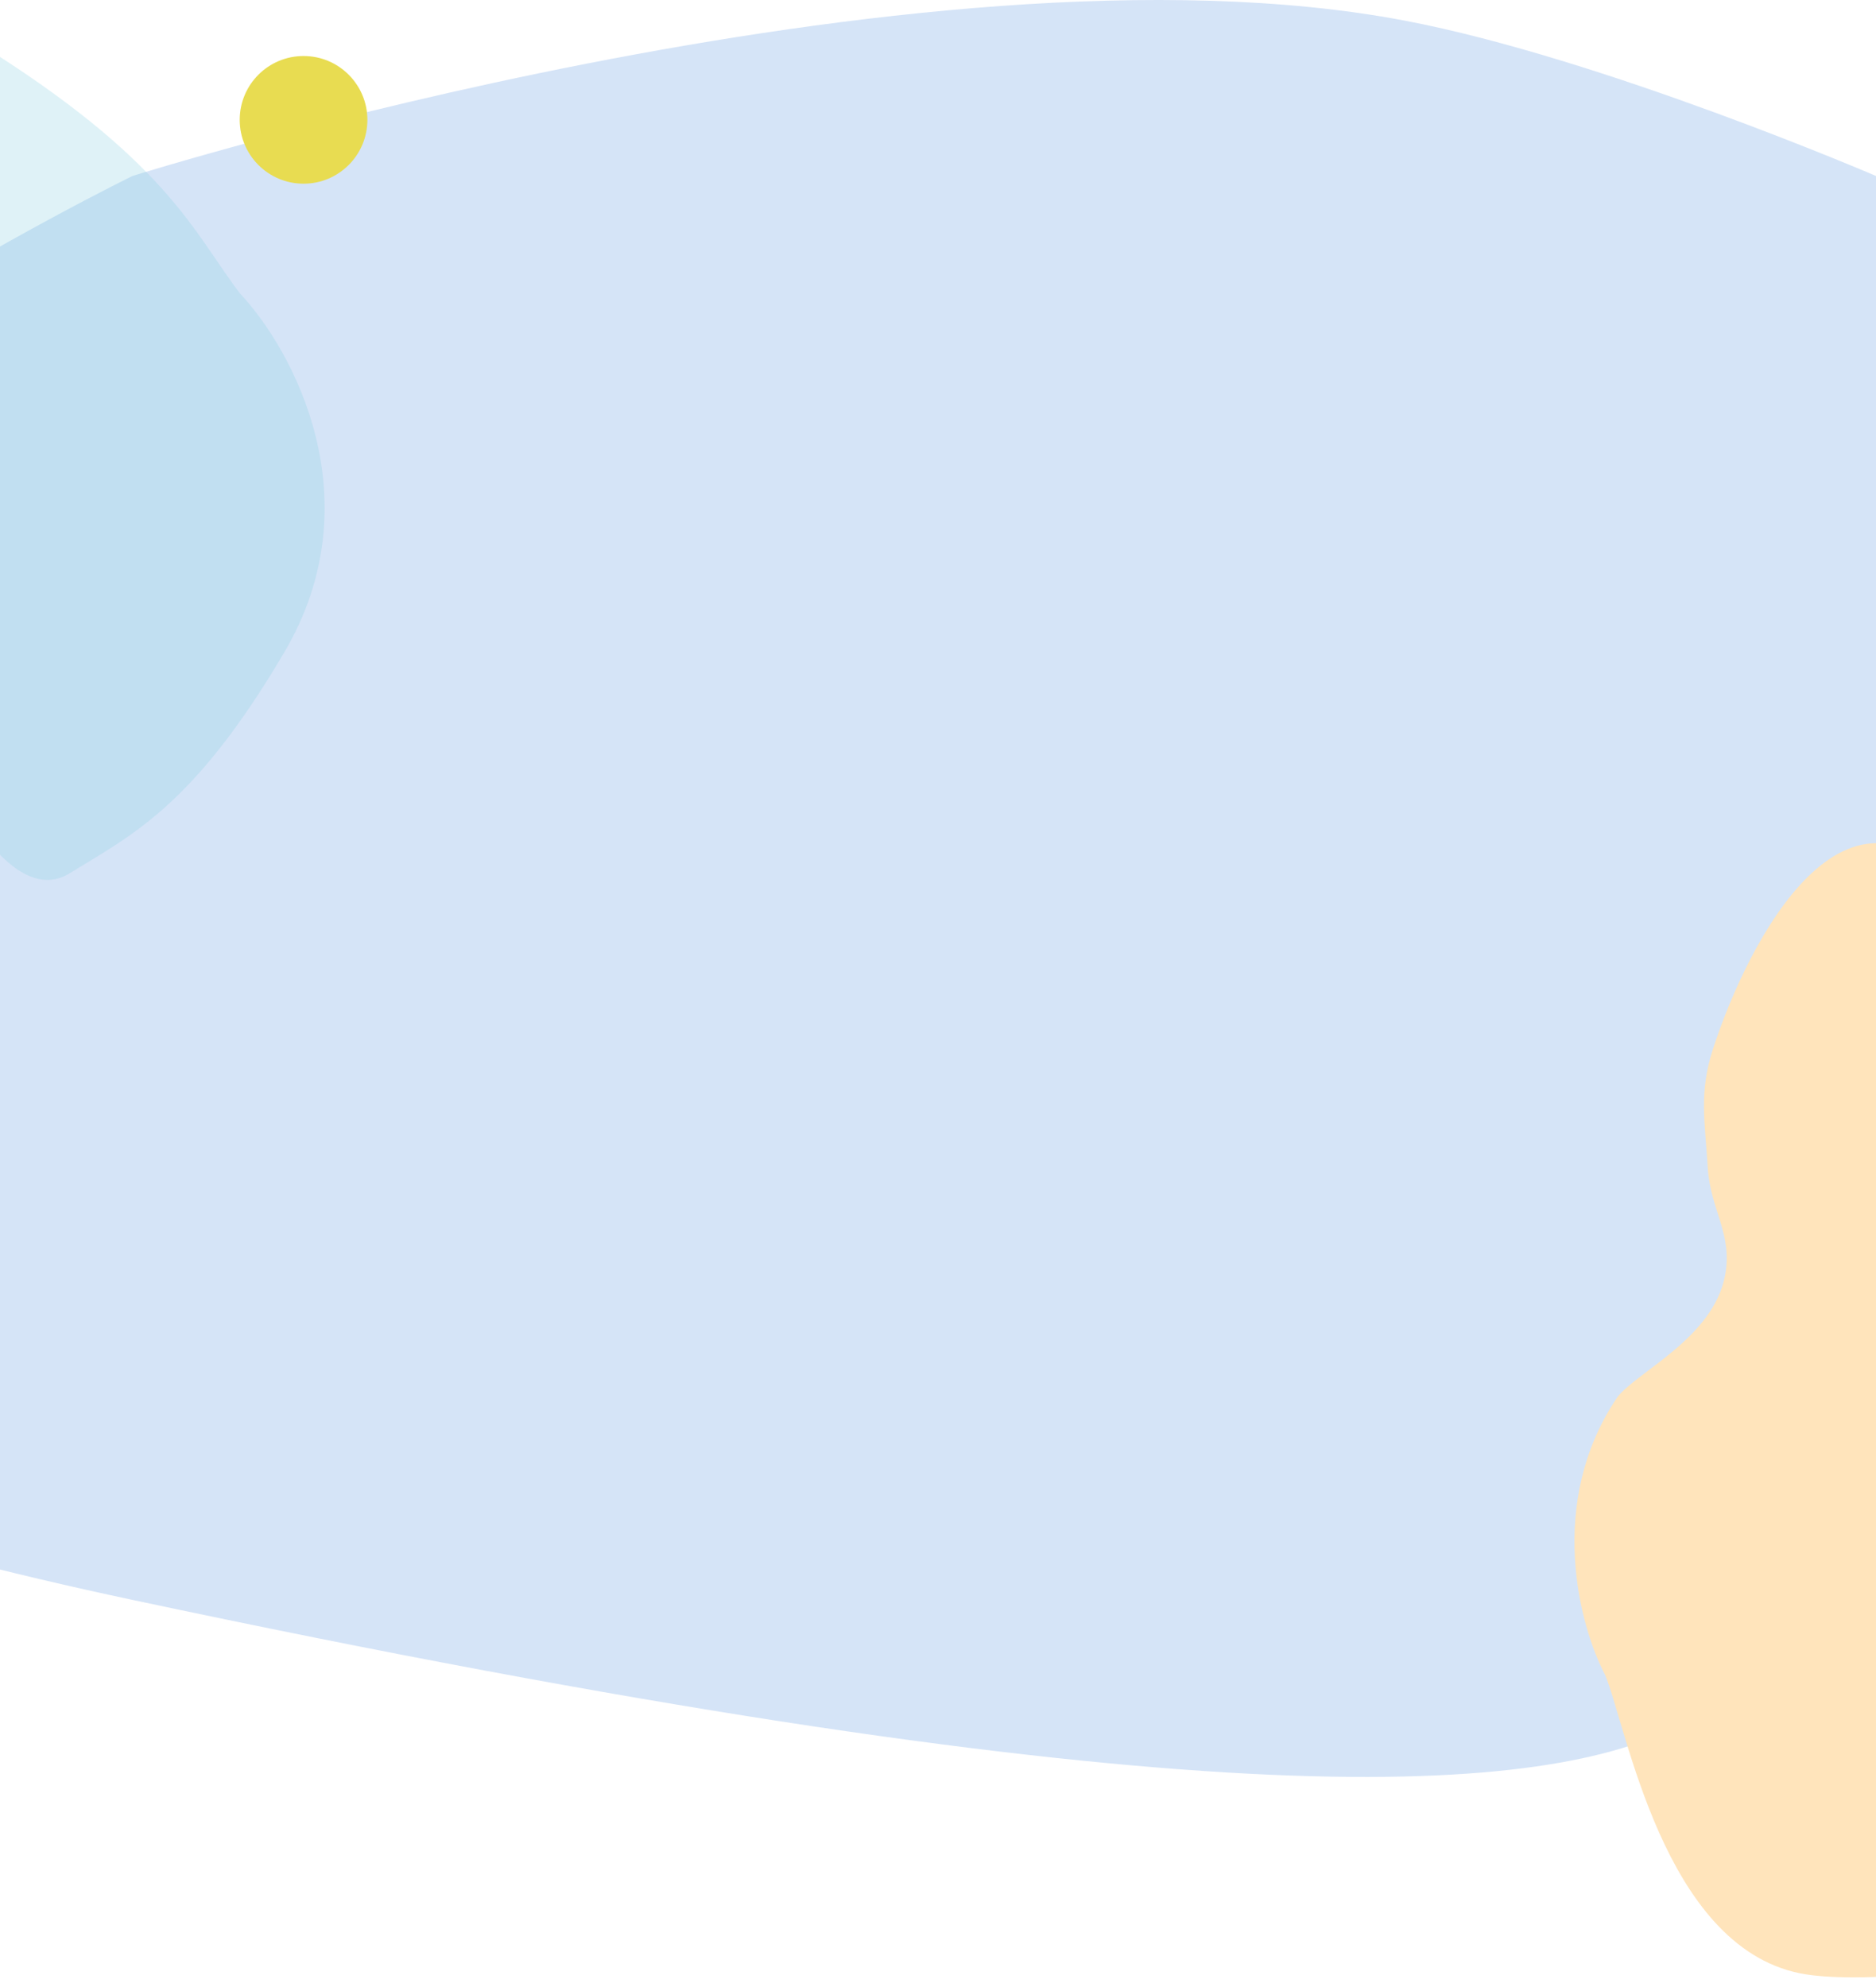 <svg width="1440" height="1525" viewBox="0 0 1440 1525" fill="none" xmlns="http://www.w3.org/2000/svg">
<path d="M101.718 135.084C101.718 135.084 705.344 -54.98 1078.01 15.789C1229.81 44.616 1440 135.084 1440 135.084V1179.22C1240.65 1179.22 1662.58 1560.17 101.718 1228.11C-1459.15 896.05 101.718 135.084 101.718 135.084Z" fill="#D5E4F7"/>
<path d="M184.179 225.226C148.439 178.356 128.646 122.957 -19.294 31.493L-28.247 237.57L-43.508 588.853C-43.508 588.853 5.125 700.103 53.392 670.388C101.659 640.673 148.926 618.407 218.229 500.697C287.532 382.987 224.405 268.004 184.179 225.226Z" fill="#8BCFE2" fill-opacity="0.28"/>
<path d="M1232.09 1285.71C1248.63 1325.63 1276.73 1493.02 1381.22 1514.66C1404.7 1519.53 1442.56 1517.37 1442.56 1517.37C1442.56 1517.37 1464.03 1521.6 1477.37 1518.91C1513.65 1511.59 1518 1476.63 1535.33 1443.92C1579.02 1361.45 1540.02 1298.32 1545.86 1205.17C1554.03 1074.74 1607.75 963.257 1575.44 871.842C1543.13 780.427 1595.85 804.785 1507.08 689.562C1418.31 574.34 1341.84 721.907 1314.85 805.267C1303.91 839.04 1308.72 860.645 1310.84 896.082C1312.82 929.06 1330.46 947.237 1324.04 979.643C1314.61 1027.22 1256.58 1052.98 1241.5 1072.44C1186.7 1153.42 1212.4 1248.36 1232.09 1285.71Z" fill="#FFE4BB"/>
<circle cx="233" cy="92" r="49" fill="#E8DC51"/>
</svg>

